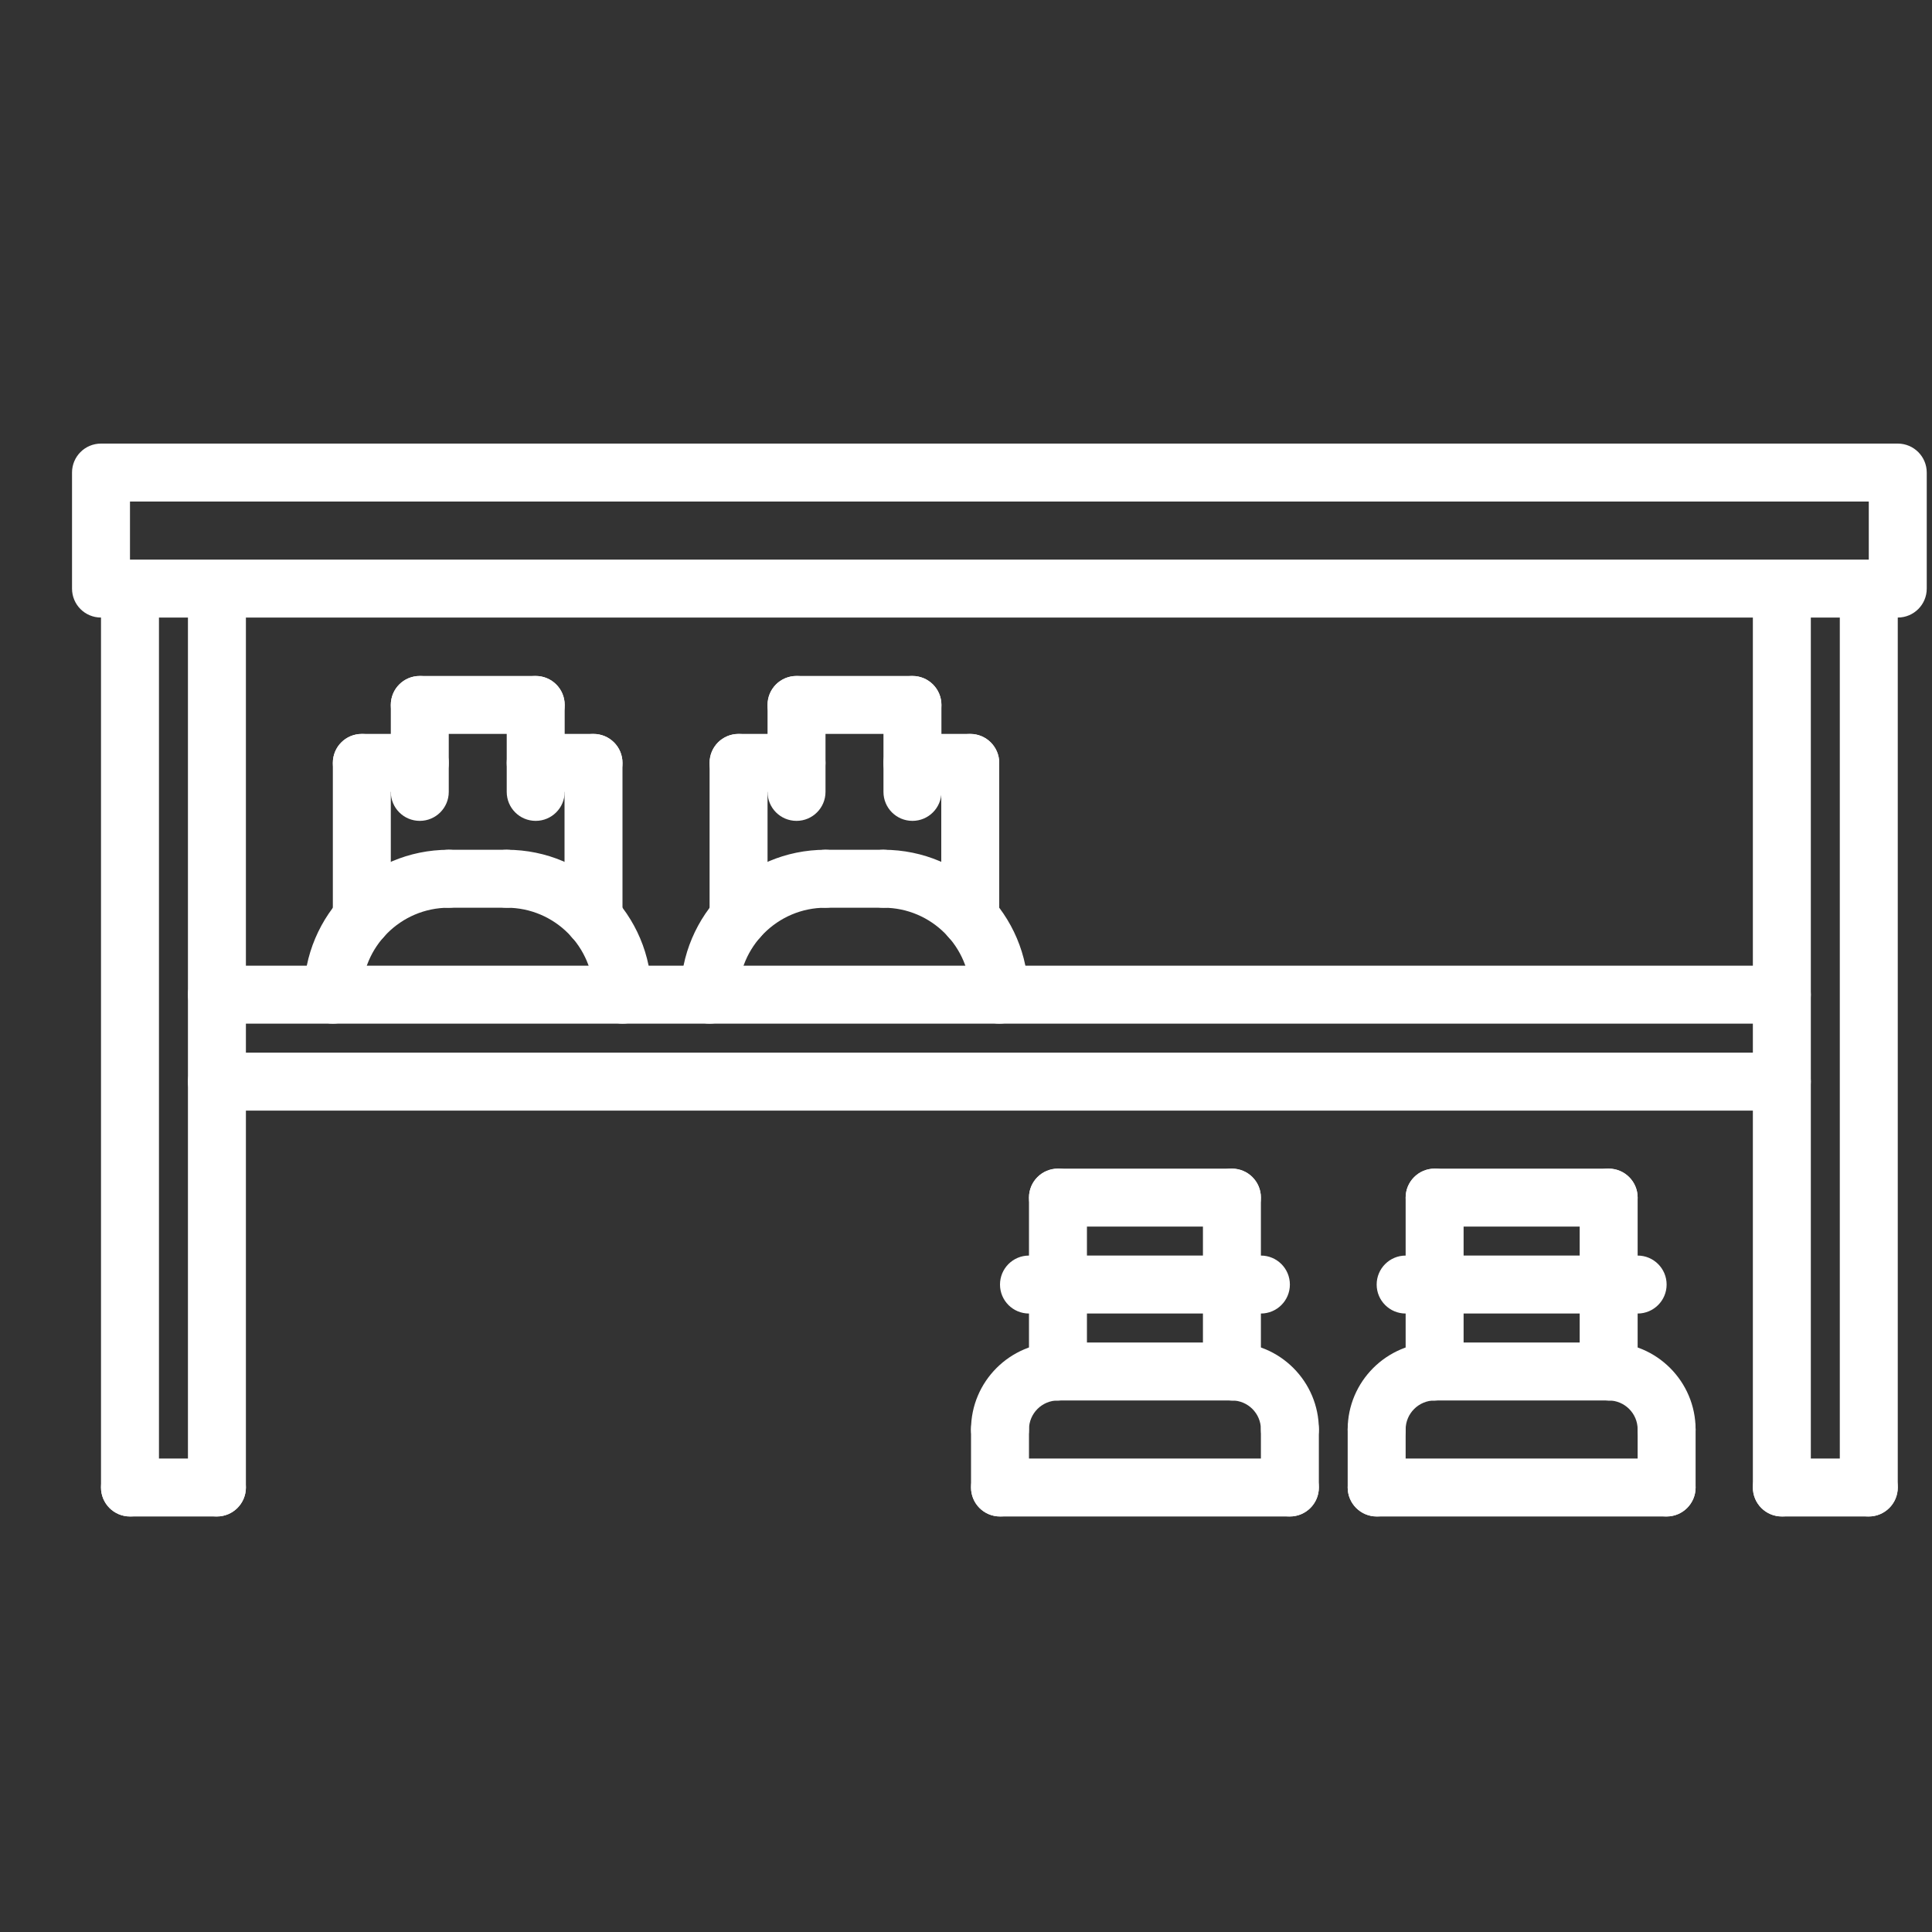 <svg width="25" height="25" viewBox="0 0 25 25" fill="none" xmlns="http://www.w3.org/2000/svg">
<rect x="0" y="0" width="25" height="25" fill="#333333" stroke="none"/>
<g clip-path="url(#clip0_10803_128)">
<path d="M24.557 7.991H1.307C1.099 7.991 0.932 7.824 0.932 7.616V6.115C0.932 5.908 1.099 5.74 1.307 5.74H24.557C24.764 5.74 24.932 5.908 24.932 6.115V7.616C24.932 7.824 24.764 7.991 24.557 7.991ZM1.682 7.241H24.182V6.49H1.682V7.241Z" fill="white"/>
<path d="M1.682 19.623C1.474 19.623 1.307 19.455 1.307 19.248V7.683C1.307 7.476 1.474 7.308 1.682 7.308C1.889 7.308 2.057 7.476 2.057 7.683V19.248C2.057 19.455 1.889 19.623 1.682 19.623Z" fill="white"/>
<path d="M2.807 19.623C2.599 19.623 2.432 19.455 2.432 19.248V7.683C2.432 7.476 2.599 7.308 2.807 7.308C3.014 7.308 3.182 7.476 3.182 7.683V19.248C3.182 19.455 3.014 19.623 2.807 19.623Z" fill="white"/>
<path d="M23.057 19.623C22.849 19.623 22.682 19.455 22.682 19.248V7.683C22.682 7.476 22.849 7.308 23.057 7.308C23.264 7.308 23.432 7.476 23.432 7.683V19.248C23.432 19.455 23.264 19.623 23.057 19.623Z" fill="white"/>
<path d="M24.182 19.623C23.974 19.623 23.807 19.455 23.807 19.248V7.683C23.807 7.476 23.974 7.308 24.182 7.308C24.389 7.308 24.557 7.476 24.557 7.683V19.248C24.557 19.455 24.389 19.623 24.182 19.623Z" fill="white"/>
<path d="M2.807 19.623H1.682C1.474 19.623 1.307 19.455 1.307 19.248C1.307 19.041 1.474 18.873 1.682 18.873H2.807C3.014 18.873 3.182 19.041 3.182 19.248C3.182 19.455 3.014 19.623 2.807 19.623Z" fill="white"/>
<path d="M24.182 19.623H23.057C22.849 19.623 22.682 19.455 22.682 19.248C22.682 19.041 22.849 18.873 23.057 18.873H24.182C24.389 18.873 24.557 19.041 24.557 19.248C24.557 19.455 24.389 19.623 24.182 19.623Z" fill="white"/>
<path d="M23.057 13.246H2.807C2.599 13.246 2.432 13.078 2.432 12.871C2.432 12.663 2.599 12.496 2.807 12.496H23.057C23.264 12.496 23.432 12.663 23.432 12.871C23.432 13.078 23.264 13.246 23.057 13.246Z" fill="white"/>
<path d="M23.057 14.371H2.807C2.599 14.371 2.432 14.204 2.432 13.996C2.432 13.789 2.599 13.621 2.807 13.621H23.057C23.264 13.621 23.432 13.789 23.432 13.996C23.432 14.204 23.264 14.371 23.057 14.371Z" fill="white"/>
<path d="M4.307 13.246C4.099 13.246 3.932 13.079 3.932 12.871C3.932 11.838 4.772 10.996 5.806 10.996C6.014 10.996 6.181 11.164 6.181 11.371C6.181 11.579 6.014 11.746 5.806 11.746C5.186 11.746 4.682 12.251 4.682 12.871C4.682 13.079 4.514 13.246 4.307 13.246Z" fill="white"/>
<path d="M8.056 13.246C7.849 13.246 7.681 13.079 7.681 12.871C7.681 12.251 7.176 11.746 6.557 11.746C6.349 11.746 6.182 11.579 6.182 11.371C6.182 11.164 6.349 10.996 6.557 10.996C7.59 10.996 8.431 11.838 8.431 12.871C8.431 13.079 8.264 13.246 8.056 13.246Z" fill="white"/>
<path d="M4.682 12.255C4.474 12.255 4.307 12.087 4.307 11.88V9.872C4.307 9.664 4.474 9.497 4.682 9.497C4.889 9.497 5.057 9.664 5.057 9.872V11.88C5.057 12.087 4.889 12.255 4.682 12.255Z" fill="white"/>
<path d="M7.68 12.255C7.472 12.255 7.305 12.087 7.305 11.88V9.872C7.305 9.664 7.472 9.497 7.68 9.497C7.887 9.497 8.055 9.664 8.055 9.872V11.88C8.055 12.087 7.887 12.255 7.68 12.255Z" fill="white"/>
<path d="M5.432 10.622C5.224 10.622 5.057 10.454 5.057 10.247V9.122C5.057 8.914 5.224 8.747 5.432 8.747C5.639 8.747 5.807 8.914 5.807 9.122V10.247C5.807 10.454 5.639 10.622 5.432 10.622Z" fill="white"/>
<path d="M6.932 9.497H5.432C5.224 9.497 5.057 9.329 5.057 9.122C5.057 8.914 5.224 8.747 5.432 8.747H6.932C7.139 8.747 7.307 8.914 7.307 9.122C7.307 9.329 7.139 9.497 6.932 9.497Z" fill="white"/>
<path d="M6.932 10.622C6.724 10.622 6.557 10.454 6.557 10.247V9.122C6.557 8.914 6.724 8.747 6.932 8.747C7.139 8.747 7.307 8.914 7.307 9.122V10.247C7.307 10.454 7.139 10.622 6.932 10.622Z" fill="white"/>
<path d="M5.432 10.246H4.682C4.474 10.246 4.307 10.079 4.307 9.872C4.307 9.664 4.474 9.497 4.682 9.497H5.432C5.64 9.497 5.807 9.664 5.807 9.872C5.807 10.079 5.64 10.246 5.432 10.246Z" fill="white"/>
<path d="M7.68 10.246H6.932C6.724 10.246 6.557 10.079 6.557 9.872C6.557 9.664 6.724 9.497 6.932 9.497H7.68C7.887 9.497 8.055 9.664 8.055 9.872C8.055 10.079 7.887 10.246 7.68 10.246Z" fill="white"/>
<path d="M6.556 11.746H5.805C5.597 11.746 5.43 11.579 5.43 11.371C5.43 11.164 5.597 10.996 5.805 10.996H6.556C6.764 10.996 6.931 11.164 6.931 11.371C6.931 11.579 6.764 11.746 6.556 11.746Z" fill="white"/>
<path d="M9.182 13.246C8.974 13.246 8.807 13.079 8.807 12.871C8.807 11.838 9.647 10.996 10.681 10.996C10.889 10.996 11.056 11.164 11.056 11.371C11.056 11.579 10.889 11.746 10.681 11.746C10.062 11.746 9.557 12.251 9.557 12.871C9.557 13.079 9.389 13.246 9.182 13.246Z" fill="white"/>
<path d="M12.931 13.246C12.724 13.246 12.556 13.079 12.556 12.871C12.556 12.251 12.052 11.746 11.432 11.746C11.224 11.746 11.057 11.579 11.057 11.371C11.057 11.164 11.224 10.996 11.432 10.996C12.466 10.996 13.306 11.838 13.306 12.871C13.306 13.079 13.139 13.246 12.931 13.246Z" fill="white"/>
<path d="M9.557 12.255C9.349 12.255 9.182 12.087 9.182 11.88V9.872C9.182 9.664 9.349 9.497 9.557 9.497C9.764 9.497 9.932 9.664 9.932 9.872V11.88C9.932 12.087 9.764 12.255 9.557 12.255Z" fill="white"/>
<path d="M12.555 12.255C12.347 12.255 12.18 12.087 12.18 11.88V9.872C12.18 9.664 12.347 9.497 12.555 9.497C12.762 9.497 12.93 9.664 12.93 9.872V11.88C12.93 12.087 12.762 12.255 12.555 12.255Z" fill="white"/>
<path d="M10.307 10.622C10.099 10.622 9.932 10.454 9.932 10.247V9.122C9.932 8.914 10.099 8.747 10.307 8.747C10.514 8.747 10.682 8.914 10.682 9.122V10.247C10.682 10.454 10.514 10.622 10.307 10.622Z" fill="white"/>
<path d="M11.807 9.497H10.307C10.099 9.497 9.932 9.329 9.932 9.122C9.932 8.914 10.099 8.747 10.307 8.747H11.807C12.014 8.747 12.182 8.914 12.182 9.122C12.182 9.329 12.014 9.497 11.807 9.497Z" fill="white"/>
<path d="M11.807 10.622C11.599 10.622 11.432 10.454 11.432 10.247V9.122C11.432 8.914 11.599 8.747 11.807 8.747C12.014 8.747 12.182 8.914 12.182 9.122V10.247C12.182 10.454 12.014 10.622 11.807 10.622Z" fill="white"/>
<path d="M10.307 10.246H9.557C9.349 10.246 9.182 10.079 9.182 9.872C9.182 9.664 9.349 9.497 9.557 9.497H10.307C10.515 9.497 10.682 9.664 10.682 9.872C10.682 10.079 10.515 10.246 10.307 10.246Z" fill="white"/>
<path d="M12.555 10.246H11.807C11.599 10.246 11.432 10.079 11.432 9.872C11.432 9.664 11.599 9.497 11.807 9.497H12.555C12.762 9.497 12.93 9.664 12.93 9.872C12.93 10.079 12.762 10.246 12.555 10.246Z" fill="white"/>
<path d="M11.431 11.746H10.68C10.472 11.746 10.305 11.579 10.305 11.371C10.305 11.164 10.472 10.996 10.68 10.996H11.431C11.639 10.996 11.806 11.164 11.806 11.371C11.806 11.579 11.639 11.746 11.431 11.746Z" fill="white"/>
<path d="M12.94 18.872C12.732 18.872 12.565 18.704 12.565 18.497C12.565 17.877 13.07 17.372 13.69 17.372C13.898 17.372 14.065 17.539 14.065 17.747C14.065 17.954 13.898 18.122 13.69 18.122C13.483 18.122 13.315 18.29 13.315 18.497C13.315 18.704 13.146 18.872 12.94 18.872Z" fill="white"/>
<path d="M16.691 18.872C16.484 18.872 16.316 18.704 16.316 18.497C16.316 18.29 16.148 18.122 15.941 18.122C15.734 18.122 15.566 17.954 15.566 17.747C15.566 17.54 15.734 17.372 15.941 17.372C16.562 17.372 17.066 17.877 17.066 18.497C17.066 18.704 16.899 18.872 16.691 18.872Z" fill="white"/>
<path d="M16.691 19.623H12.94C12.732 19.623 12.565 19.455 12.565 19.248C12.565 19.041 12.732 18.873 12.94 18.873H16.691C16.898 18.873 17.066 19.041 17.066 19.248C17.066 19.455 16.898 19.623 16.691 19.623Z" fill="white"/>
<path d="M15.971 18.122H13.66C13.453 18.122 13.285 17.954 13.285 17.747C13.285 17.539 13.453 17.372 13.66 17.372H15.971C16.178 17.372 16.346 17.539 16.346 17.747C16.346 17.954 16.178 18.122 15.971 18.122Z" fill="white"/>
<path d="M13.69 18.122C13.482 18.122 13.315 17.954 13.315 17.747V15.497C13.315 15.29 13.482 15.122 13.69 15.122C13.897 15.122 14.065 15.29 14.065 15.497V17.747C14.065 17.954 13.897 18.122 13.69 18.122Z" fill="white"/>
<path d="M15.941 18.122C15.734 18.122 15.566 17.954 15.566 17.747V15.497C15.566 15.29 15.734 15.122 15.941 15.122C16.149 15.122 16.316 15.29 16.316 15.497V17.747C16.316 17.954 16.149 18.122 15.941 18.122Z" fill="white"/>
<path d="M12.94 19.623C12.732 19.623 12.565 19.455 12.565 19.248V18.497C12.565 18.29 12.732 18.122 12.94 18.122C13.147 18.122 13.315 18.29 13.315 18.497V19.248C13.315 19.455 13.146 19.623 12.94 19.623Z" fill="white"/>
<path d="M16.691 19.623C16.484 19.623 16.316 19.455 16.316 19.248V18.497C16.316 18.29 16.484 18.122 16.691 18.122C16.899 18.122 17.066 18.29 17.066 18.497V19.248C17.066 19.455 16.899 19.623 16.691 19.623Z" fill="white"/>
<path d="M15.941 15.872H13.69C13.482 15.872 13.315 15.704 13.315 15.497C13.315 15.29 13.482 15.122 13.69 15.122H15.941C16.148 15.122 16.316 15.29 16.316 15.497C16.316 15.704 16.148 15.872 15.941 15.872Z" fill="white"/>
<path d="M16.316 16.997H13.315C13.107 16.997 12.94 16.829 12.94 16.622C12.94 16.415 13.107 16.247 13.315 16.247H16.316C16.523 16.247 16.691 16.415 16.691 16.622C16.691 16.829 16.523 16.997 16.316 16.997Z" fill="white"/>
<path d="M17.814 18.872C17.607 18.872 17.439 18.704 17.439 18.497C17.439 17.877 17.945 17.372 18.565 17.372C18.773 17.372 18.94 17.539 18.94 17.747C18.94 17.954 18.773 18.122 18.565 18.122C18.358 18.122 18.189 18.29 18.189 18.497C18.189 18.704 18.021 18.872 17.814 18.872Z" fill="white"/>
<path d="M21.566 18.872C21.359 18.872 21.191 18.704 21.191 18.497C21.191 18.29 21.023 18.122 20.816 18.122C20.609 18.122 20.441 17.954 20.441 17.747C20.441 17.54 20.609 17.372 20.816 17.372C21.437 17.372 21.941 17.877 21.941 18.497C21.941 18.704 21.774 18.872 21.566 18.872Z" fill="white"/>
<path d="M21.566 19.623H17.814C17.607 19.623 17.439 19.455 17.439 19.248C17.439 19.041 17.607 18.873 17.814 18.873H21.566C21.773 18.873 21.941 19.041 21.941 19.248C21.941 19.455 21.773 19.623 21.566 19.623Z" fill="white"/>
<path d="M20.846 18.122H18.535C18.328 18.122 18.16 17.954 18.16 17.747C18.16 17.539 18.328 17.372 18.535 17.372H20.846C21.053 17.372 21.221 17.539 21.221 17.747C21.221 17.954 21.053 18.122 20.846 18.122Z" fill="white"/>
<path d="M18.564 18.122C18.357 18.122 18.189 17.954 18.189 17.747V15.497C18.189 15.29 18.357 15.122 18.564 15.122C18.772 15.122 18.939 15.29 18.939 15.497V17.747C18.939 17.954 18.772 18.122 18.564 18.122Z" fill="white"/>
<path d="M20.816 18.122C20.609 18.122 20.441 17.954 20.441 17.747V15.497C20.441 15.29 20.609 15.122 20.816 15.122C21.024 15.122 21.191 15.29 21.191 15.497V17.747C21.191 17.954 21.024 18.122 20.816 18.122Z" fill="white"/>
<path d="M17.814 19.623C17.607 19.623 17.439 19.455 17.439 19.248V18.497C17.439 18.29 17.607 18.122 17.814 18.122C18.022 18.122 18.189 18.29 18.189 18.497V19.248C18.189 19.455 18.021 19.623 17.814 19.623Z" fill="white"/>
<path d="M21.566 19.623C21.359 19.623 21.191 19.455 21.191 19.248V18.497C21.191 18.29 21.359 18.122 21.566 18.122C21.774 18.122 21.941 18.29 21.941 18.497V19.248C21.941 19.455 21.774 19.623 21.566 19.623Z" fill="white"/>
<path d="M20.816 15.872H18.564C18.357 15.872 18.189 15.704 18.189 15.497C18.189 15.29 18.357 15.122 18.564 15.122H20.816C21.023 15.122 21.191 15.29 21.191 15.497C21.191 15.704 21.023 15.872 20.816 15.872Z" fill="white"/>
<path d="M21.191 16.997H18.189C17.982 16.997 17.814 16.829 17.814 16.622C17.814 16.415 17.982 16.247 18.189 16.247H21.191C21.398 16.247 21.566 16.415 21.566 16.622C21.566 16.829 21.398 16.997 21.191 16.997Z" fill="white"/>
</g>
<defs>
<clipPath id="clip0_10803_128">
<rect width="24" height="24" fill="white" transform="translate(0.932 0.678)"/>
</clipPath>
</defs>
</svg>
